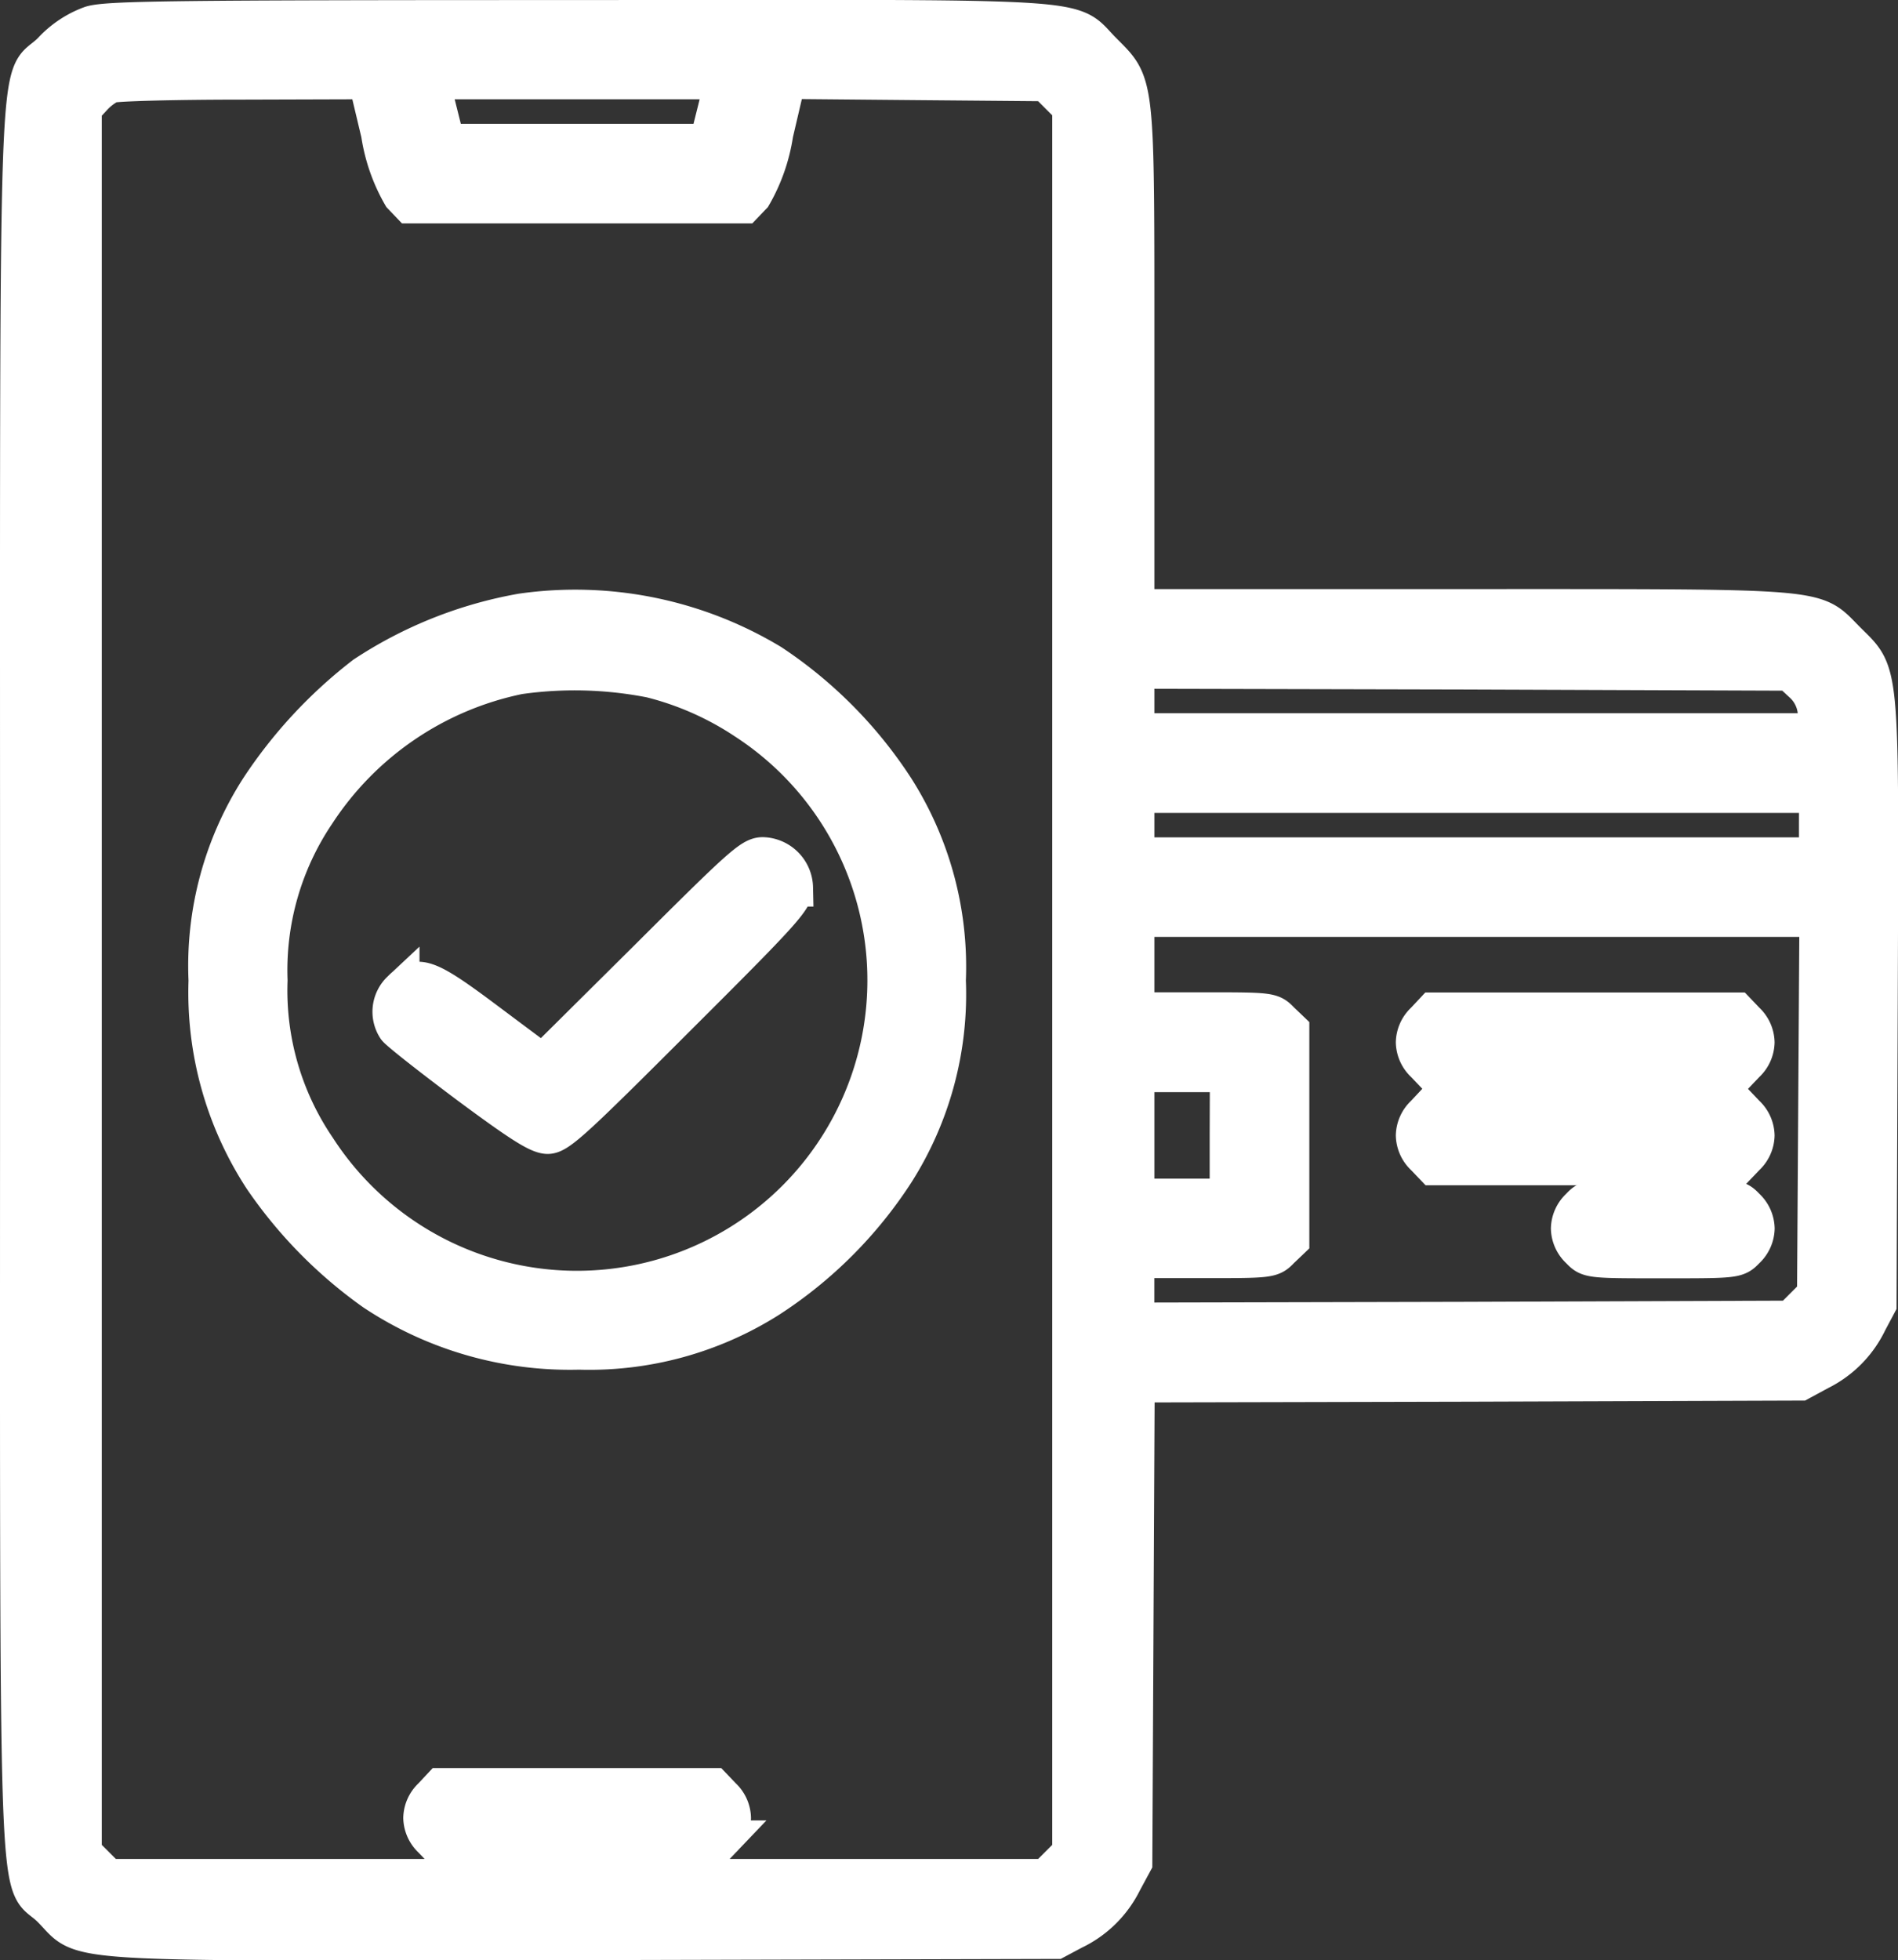 <svg xmlns="http://www.w3.org/2000/svg" width="30.282" height="31.268" viewBox="0 0 30.282 31.268">
  <rect x="0" y="0" width="30.282" height="31.268" fill="#333333" stroke="none"/>
  <g id="credit-card" transform="translate(0.3 0.299)">
    <path id="Path_19360" data-name="Path 19360" d="M17.134-503.85a1.6,1.6,0,0,0-.631.421c-.569.575-.52-.866-.52,14.821,0,15.668-.049,14.246.513,14.809s-.074.538,8.518.52l7.516-.019.278-.148a1.7,1.7,0,0,0,.792-.779l.167-.309.019-3.817.019-3.823,5.3-.012,5.3-.018.309-.167a1.7,1.7,0,0,0,.779-.792l.148-.278.019-4.794c.019-5.518.043-5.233-.52-5.8-.538-.538-.217-.513-6.161-.513H33.8V-498.5c0-4.559.019-4.379-.532-4.936s.062-.513-8.4-.507C18.445-503.943,17.394-503.93,17.134-503.85Zm4.608,1.738a2.812,2.812,0,0,0,.346.99l.136.142h5.332l.136-.142a2.812,2.812,0,0,0,.346-.99l.2-.854,2.066.019,2.066.018.2.2.2.2v27.836l-.2.2-.2.2H17.406l-.2-.2-.2-.2v-27.823l.155-.167a.973.973,0,0,1,.278-.216c.068-.031,1.021-.056,2.109-.056l1.992-.006Zm5.363-.353-.124.495H22.8l-.124-.495-.124-.495h4.676Zm17.338,9.13a.694.694,0,0,1,.223.482l.037.285H33.8v-.99l5.227.012,5.227.019Zm.241,2.252v.495H33.8v-.99H44.685Zm-.012,4.485-.019,3-.2.2-.2.2-5.227.019-5.227.012v-.99H34.88c1.07,0,1.089,0,1.237-.155l.155-.148v-3.353l-.155-.148c-.148-.155-.167-.155-1.237-.155H33.8V-489.6H44.691Zm-9.39.464v.99H33.8v-1.979h1.485Z" transform="translate(-15.982 503.945)" fill="#fff" stroke="#fff" stroke-width="0.6"/>
    <path id="Path_19361" data-name="Path 19361" d="M69.614-351.82a6.663,6.663,0,0,0-2.511,1,7.449,7.449,0,0,0-1.682,1.812,5.238,5.238,0,0,0-.823,3.062,5.427,5.427,0,0,0,.878,3.155,7.189,7.189,0,0,0,1.781,1.812,5.648,5.648,0,0,0,3.272.94,5.36,5.36,0,0,0,3.031-.829,6.812,6.812,0,0,0,2.017-2.017,5.293,5.293,0,0,0,.823-3.062,5.3,5.3,0,0,0-.823-3.062,6.917,6.917,0,0,0-1.979-2A6.057,6.057,0,0,0,69.614-351.82Zm2.06,1.064a4.84,4.84,0,0,1,1.5.662,4.935,4.935,0,0,1,.81,7.633,4.935,4.935,0,0,1-7.633-.81,4.47,4.47,0,0,1-.773-2.678,4.477,4.477,0,0,1,.767-2.672,5.076,5.076,0,0,1,3.223-2.19A6.315,6.315,0,0,1,71.674-350.756Z" transform="translate(-61.59 361.287)" fill="#fff" stroke="#fff" stroke-width="0.6"/>
    <path id="Path_19362" data-name="Path 19362" d="M116.111-286.348l-1.658,1.645-.878-.656c-.965-.724-1.12-.779-1.386-.507a.476.476,0,0,0-.074.606c.037.056.557.464,1.151.909.835.619,1.12.8,1.268.8.167,0,.421-.235,2.06-1.874,1.695-1.689,1.874-1.887,1.874-2.072a.518.518,0,0,0-.507-.507C117.781-288,117.6-287.833,116.111-286.348Z" transform="translate(-106.096 301.358)" fill="#fff" stroke="#fff" stroke-width="0.6"/>
    <path id="Path_19363" data-name="Path 19363" d="M120.155-47.845a.482.482,0,0,0-.155.34.482.482,0,0,0,.155.34l.148.155h4.342l.148-.155a.482.482,0,0,0,.155-.34.482.482,0,0,0-.155-.34L124.645-48H120.3Z" transform="translate(-113.566 76.203)" fill="#fff" stroke="#fff" stroke-width="0.6"/>
    <path id="Path_19364" data-name="Path 19364" d="M376.155-247.845a.482.482,0,0,0-.155.34.482.482,0,0,0,.155.34l.148.155h4.837l.148-.155a.482.482,0,0,0,.155-.34.482.482,0,0,0-.155-.34L381.14-248H376.3Z" transform="translate(-353.73 263.832)" fill="#fff" stroke="#fff" stroke-width="0.6"/>
    <path id="Path_19365" data-name="Path 19365" d="M376.155-223.845a.482.482,0,0,0-.155.34.482.482,0,0,0,.155.34l.148.155h4.837l.148-.155a.482.482,0,0,0,.155-.34.482.482,0,0,0-.155-.34L381.14-224H376.3Z" transform="translate(-353.73 241.317)" fill="#fff" stroke="#fff" stroke-width="0.6"/>
    <path id="Path_19366" data-name="Path 19366" d="M416.155-199.845a.482.482,0,0,0-.155.34.482.482,0,0,0,.155.34c.148.155.161.155,1.33.155s1.181,0,1.33-.155a.482.482,0,0,0,.155-.34.482.482,0,0,0-.155-.34c-.148-.155-.161-.155-1.33-.155S416.3-200,416.155-199.845Z" transform="translate(-391.256 218.801)" fill="#fff" stroke="#fff" stroke-width="0.6"/>
  </g>
</svg>
